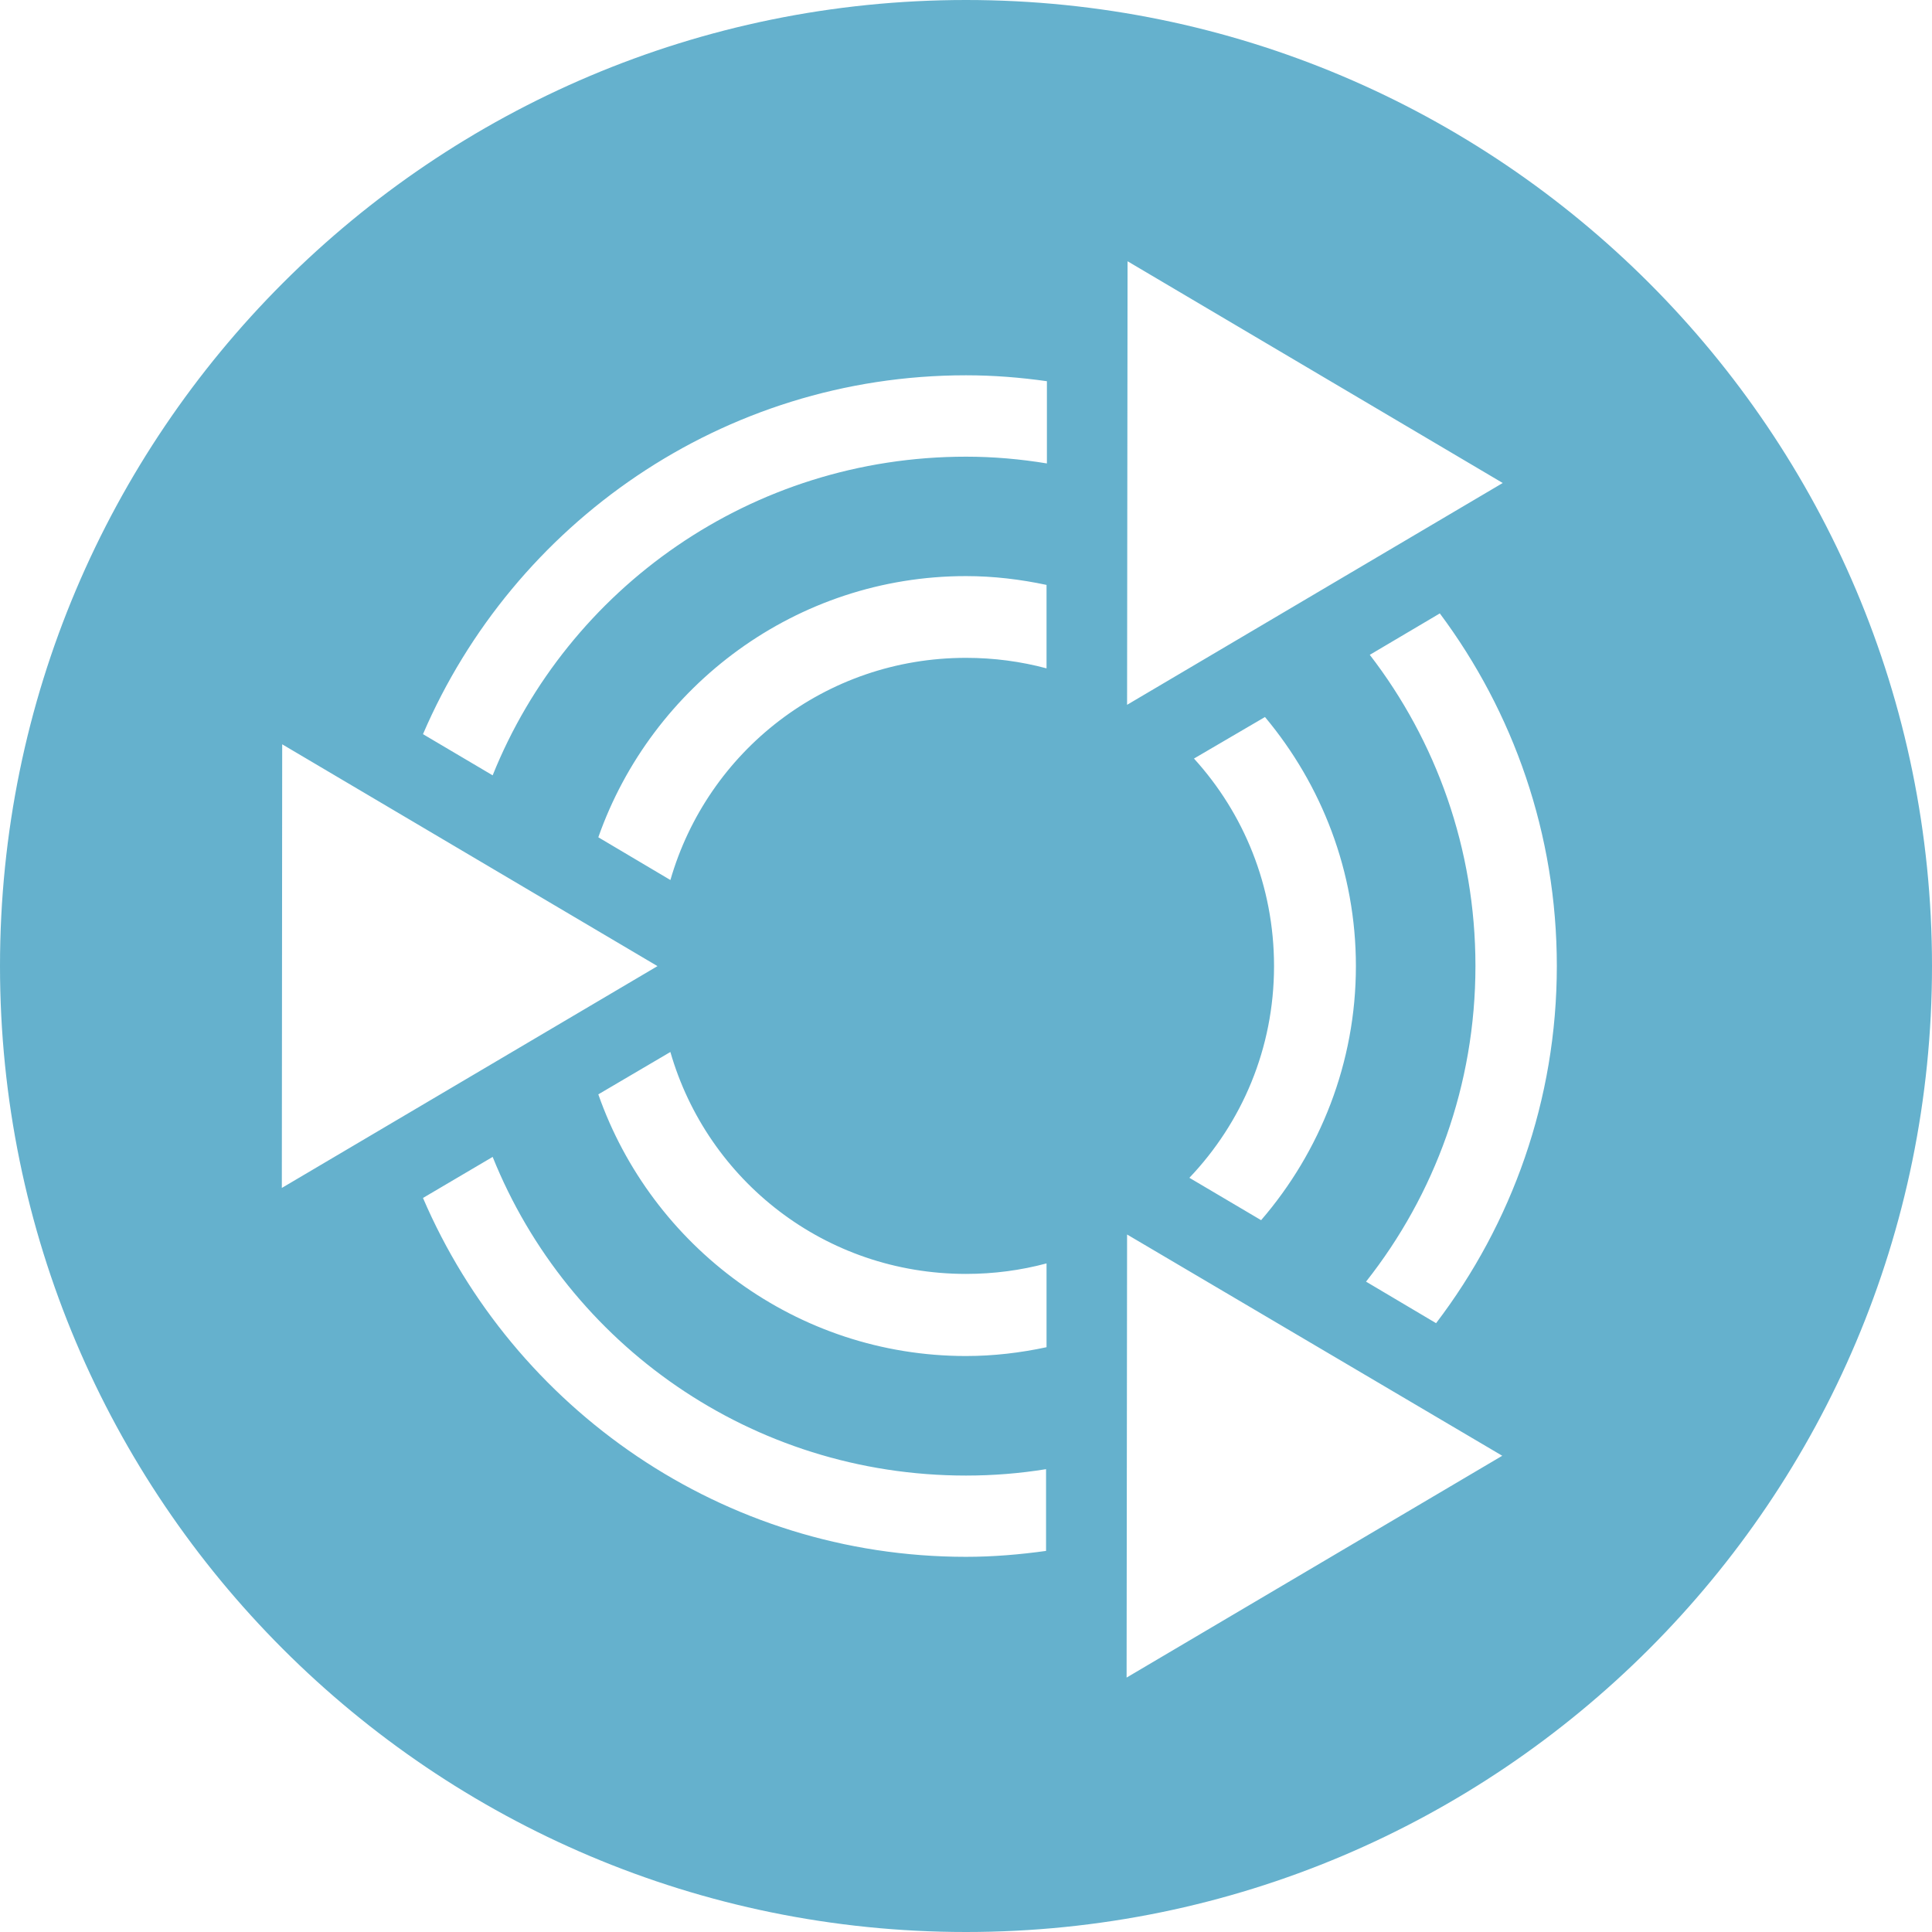 <svg xmlns="http://www.w3.org/2000/svg" width="16" height="16" version="1.1">
 <g transform="translate(0,-1036.362)">
  <path style="fill:#65b1cd" d="m 8,1036.362 c -4.418,0 -8,3.582 -8,8 0,4.418 3.582,8 8,8 4.418,0 8,-3.582 8,-8 0,-4.418 -3.582,-8 -8,-8 z m 1.337,2.163 3.108,1.837 -3.111,1.837 0.004,-3.674 z M 8,1039.47 c 0.228,0 0.451,0.018 0.67,0.049 v 0.681 c -0.218,-0.036 -0.442,-0.056 -0.67,-0.056 -1.777,0 -3.297,1.089 -3.92,2.639 L 3.503,1042.442 C 4.252,1040.697 5.985,1039.47 8,1039.47 Z m 0,1.663 c 0.228,0 0.451,0.027 0.667,0.073 v 0.691 c -0.213,-0.057 -0.436,-0.087 -0.667,-0.087 -1.167,0 -2.141,0.775 -2.448,1.84 l -0.597,-0.354 c 0.442,-1.257 1.642,-2.163 3.045,-2.163 z m 3.924,0.309 c 0.609,0.816 0.969,1.827 0.969,2.92 0,1.11 -0.374,2.136 -1,2.958 l -0.58,-0.344 c 0.567,-0.718 0.906,-1.625 0.906,-2.615 0,-0.971 -0.327,-1.865 -0.875,-2.576 z m -1.448,0.858 c 0.469,0.561 0.753,1.279 0.753,2.063 0,0.801 -0.297,1.538 -0.785,2.104 l -0.594,-0.351 c 0.434,-0.456 0.701,-1.07 0.701,-1.753 0,-0.664 -0.251,-1.266 -0.663,-1.719 z m -8.139,0.226 3.108,1.837 -3.111,1.837 0.003,-3.674 z m 3.215,2.549 c 0.307,1.064 1.281,1.837 2.448,1.837 0.231,0 0.454,-0.03 0.667,-0.087 v 0.694 c -0.215,0.046 -0.438,0.073 -0.667,0.073 -1.404,0 -2.604,-0.908 -3.045,-2.167 l 0.597,-0.351 z m -1.472,0.868 c 0.623,1.55 2.143,2.639 3.92,2.639 0.226,0 0.447,-0.018 0.663,-0.053 v 0.677 c -0.217,0.03 -0.438,0.049 -0.663,0.049 -2.015,0 -3.748,-1.228 -4.497,-2.972 z m 5.253,0.642 3.108,1.833 -3.111,1.837 0.004,-3.67 z"/>
 </g>
</svg>
